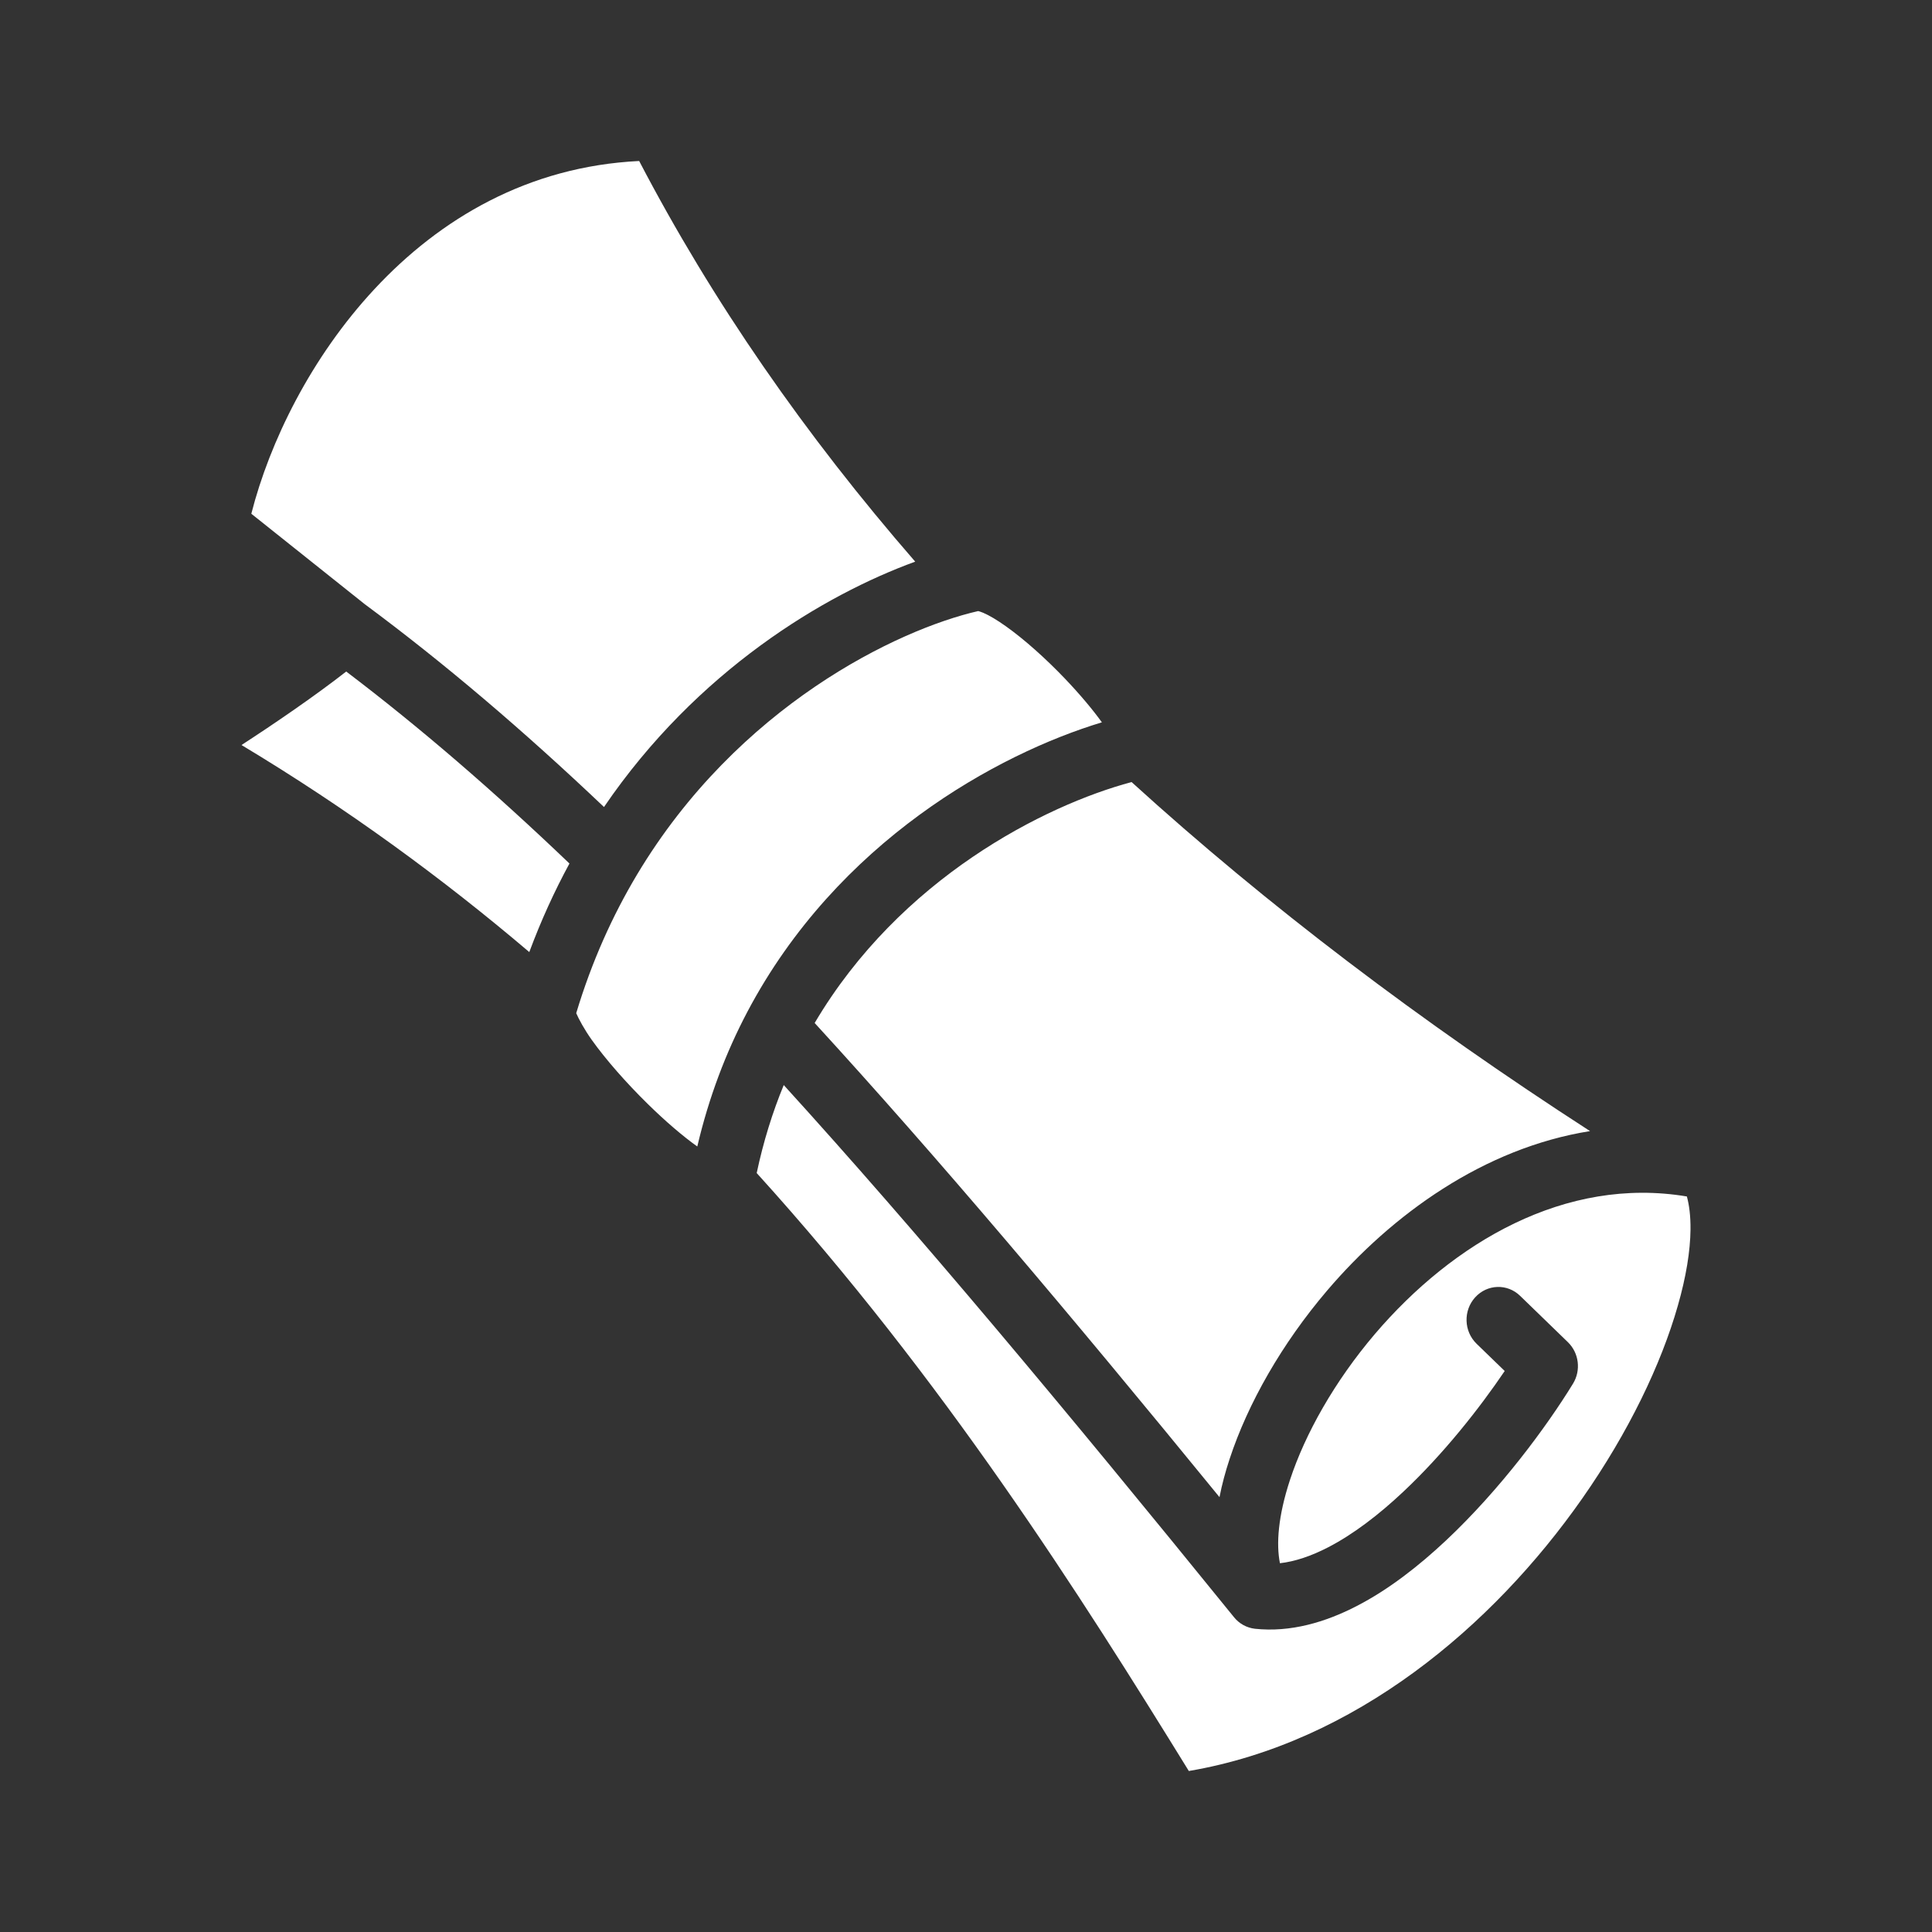 <svg width="24" height="24" viewBox="0 0 24 24" fill="none" xmlns="http://www.w3.org/2000/svg">
<rect x="0" y="0" width="24" height="24" fill="#333333" stroke="none"/>
<path fill-rule="evenodd" clip-rule="evenodd" d="M11.369 6.977C10.241 7.388 8.66 8.328 7.503 10.025C6.498 9.071 5.52 8.238 4.528 7.503L3.122 6.382C3.349 5.492 3.861 4.441 4.652 3.591C5.465 2.717 6.561 2.067 7.94 2C8.85 3.744 10 5.402 11.369 6.977ZM4.301 8.342C5.218 9.038 6.131 9.825 7.074 10.727C6.888 11.069 6.721 11.435 6.575 11.827C5.496 10.91 4.309 10.041 3 9.255C3.408 8.99 3.902 8.653 4.301 8.342ZM14.057 9.715C15.74 11.246 17.646 12.69 19.752 14.051C18.434 14.261 17.293 15.085 16.485 16.033C15.924 16.692 15.502 17.433 15.275 18.123C15.223 18.28 15.18 18.439 15.149 18.598C13.275 16.303 11.636 14.363 10.12 12.708C11.182 10.91 12.978 10.004 14.057 9.715ZM9.736 13.479C11.391 15.299 13.205 17.47 15.328 20.088C15.393 20.17 15.487 20.221 15.589 20.233C16.031 20.28 16.463 20.153 16.855 19.95C17.249 19.747 17.624 19.454 17.963 19.136C18.64 18.5 19.215 17.719 19.54 17.189C19.642 17.023 19.615 16.807 19.477 16.673L18.884 16.098C18.725 15.943 18.475 15.951 18.325 16.116C18.176 16.28 18.183 16.538 18.343 16.693L18.692 17.031C18.383 17.488 17.935 18.059 17.431 18.532C17.125 18.82 16.808 19.061 16.501 19.22C16.285 19.332 16.084 19.398 15.9 19.419C15.852 19.182 15.877 18.833 16.024 18.386C16.213 17.811 16.578 17.161 17.079 16.572C18.049 15.435 19.446 14.61 20.955 14.863C20.984 14.97 21.002 15.106 21 15.276C20.997 15.54 20.946 15.861 20.842 16.222C20.636 16.945 20.232 17.791 19.655 18.615C18.54 20.207 16.83 21.649 14.768 22C13.421 19.816 11.724 17.136 9.4 14.572C9.483 14.18 9.597 13.816 9.736 13.479ZM13.688 8.973C12.396 9.364 10.402 10.45 9.282 12.573C9.019 13.072 8.806 13.628 8.662 14.242C8.487 14.118 8.269 13.932 8.046 13.713C7.779 13.451 7.524 13.161 7.349 12.915C7.261 12.791 7.189 12.659 7.158 12.586C7.352 11.941 7.611 11.371 7.912 10.867C9.166 8.77 11.151 7.82 12.151 7.591C12.161 7.593 12.181 7.599 12.213 7.612C12.286 7.643 12.382 7.699 12.497 7.781C12.726 7.944 12.99 8.18 13.229 8.43C13.415 8.625 13.575 8.816 13.688 8.973Z" fill="white"/>
</svg>
